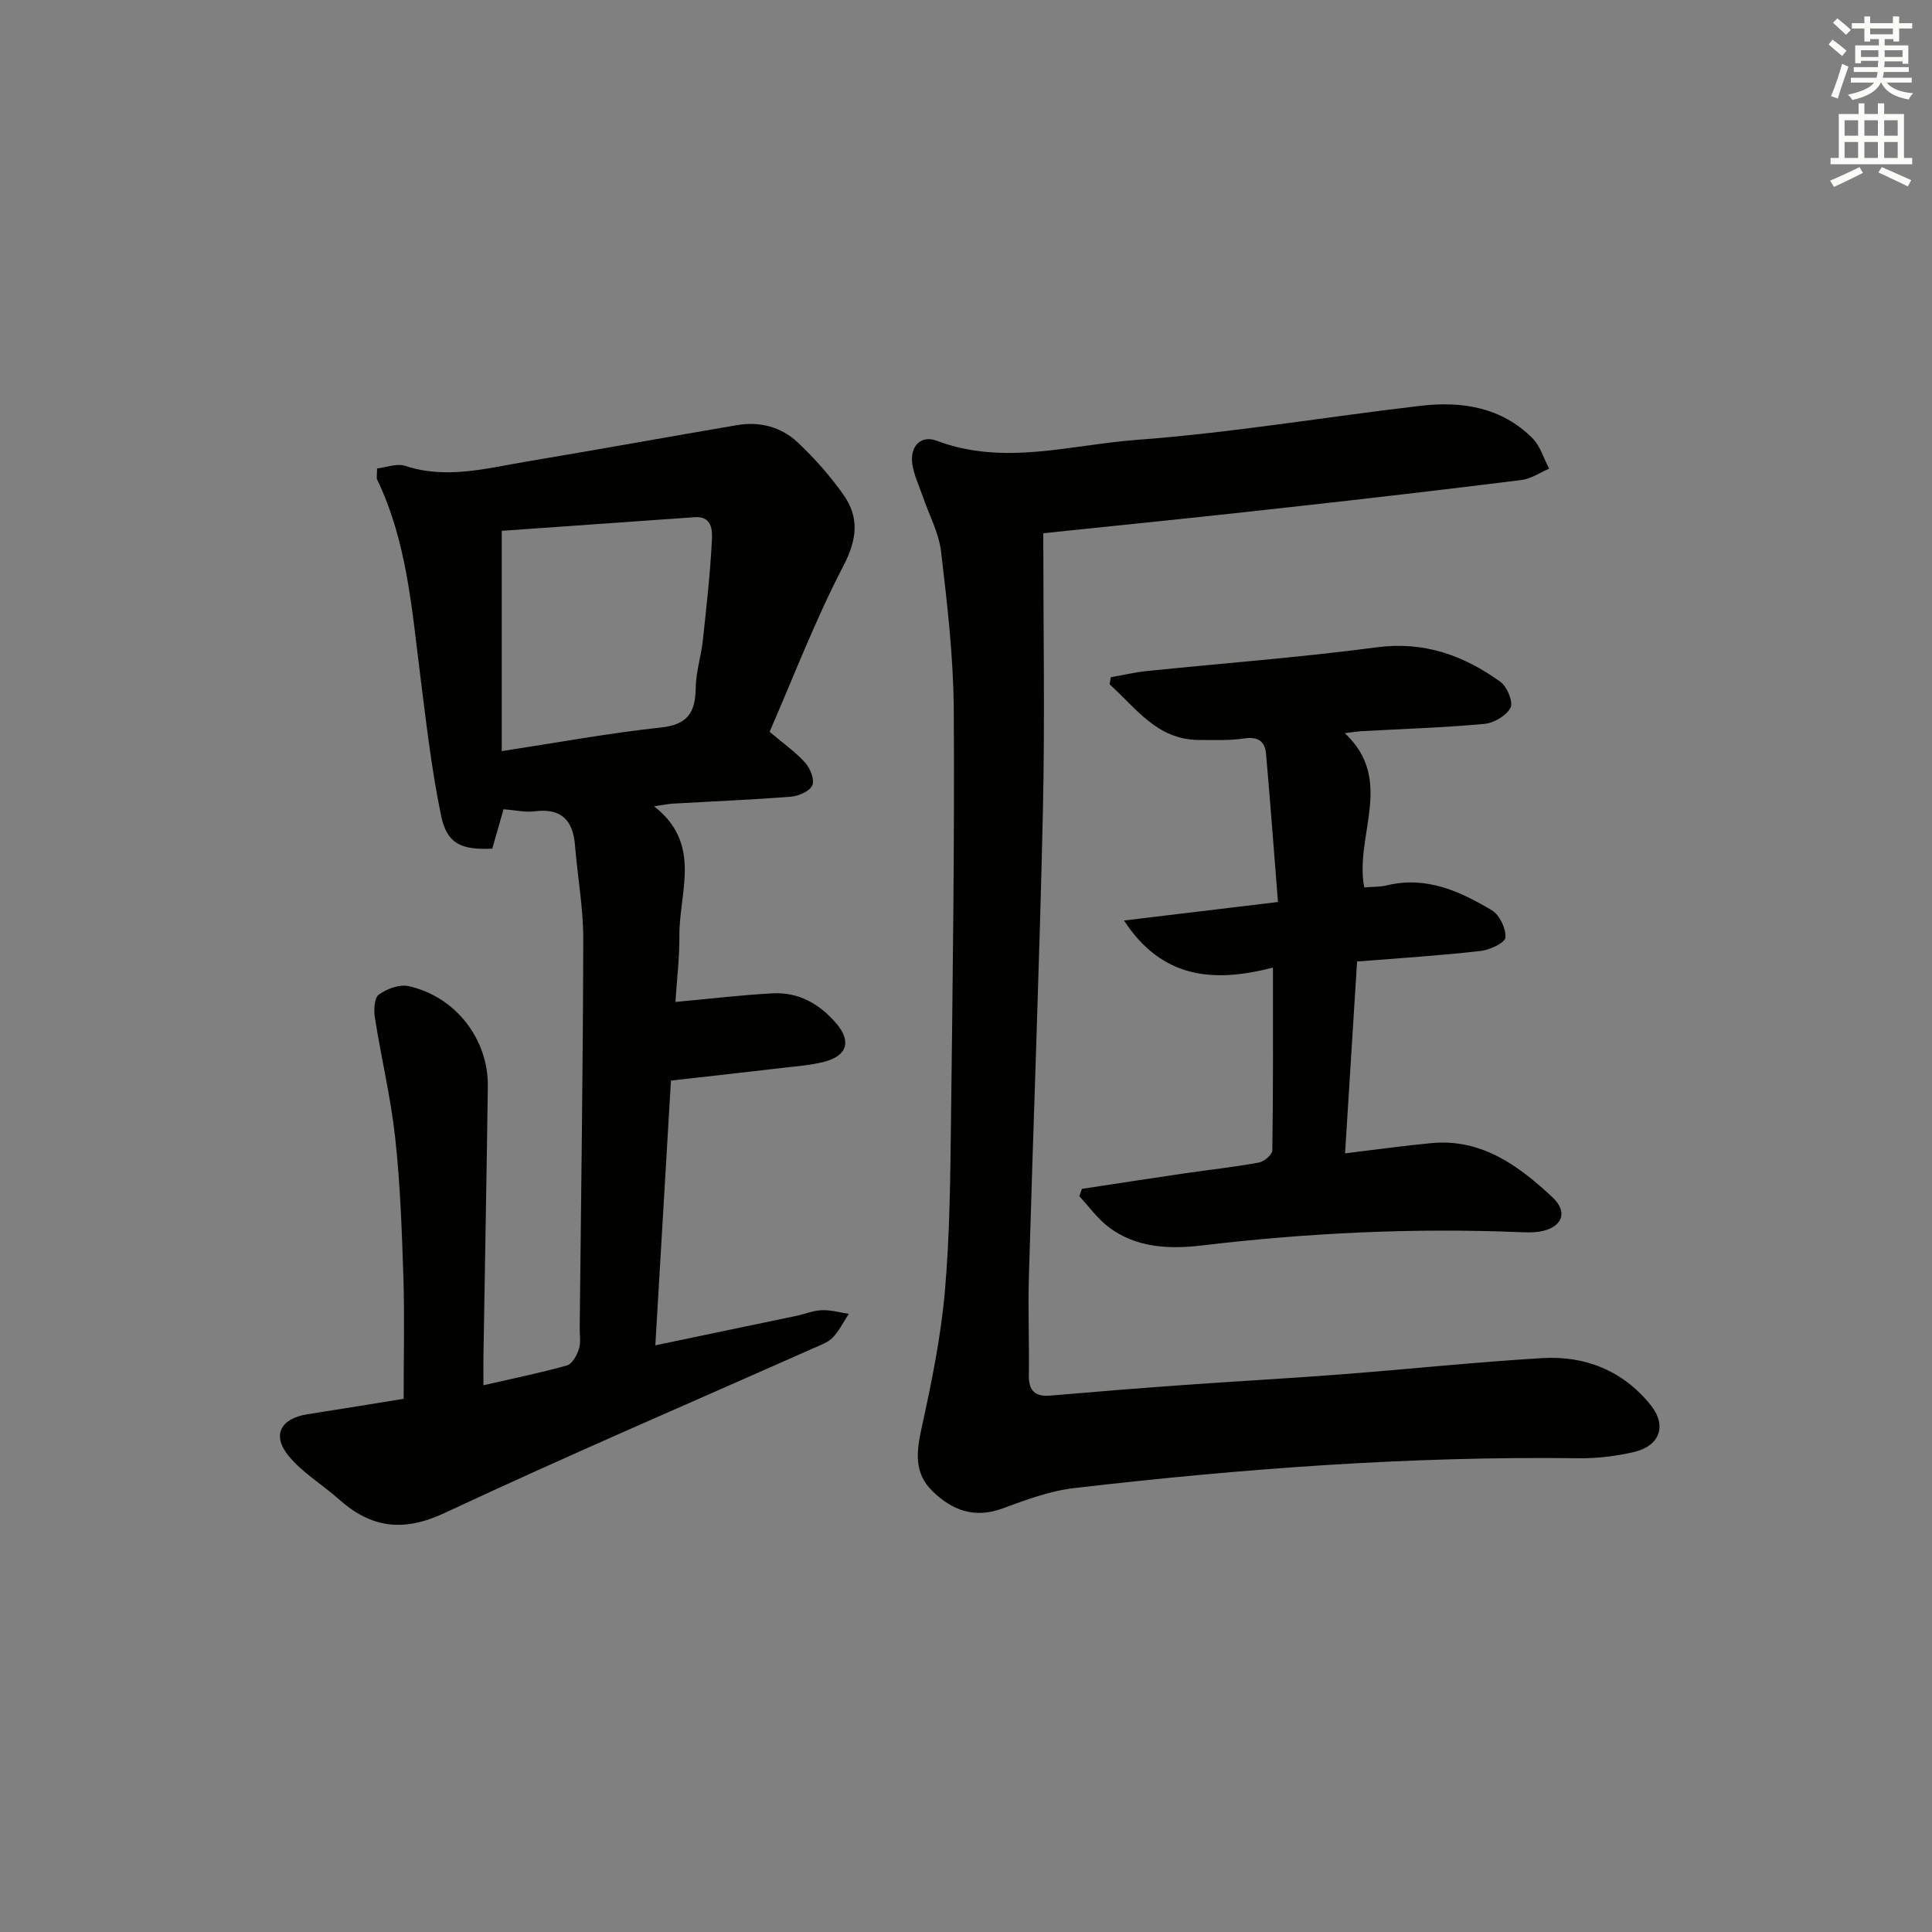 <svg enable-background="new 0 0 400 400" viewBox="0 0 400 400" xmlns="http://www.w3.org/2000/svg"><rect x="0" y="0" width="400" height="400" fill="#808080" stroke="none"/><g fill="#010100"><path d="m104.26 167.54c-.84 2.94-1.61 5.6-2.34 8.16-6.45.31-9.39-1.01-10.6-6.84-1.98-9.55-3.08-19.3-4.31-29-1.75-13.8-2.76-27.74-8.92-40.56-.19-.4-.02-.98-.02-2.31 1.86-.21 4.08-1.11 5.81-.54 8.54 2.82 16.8.51 25.1-.88 14.55-2.44 29.07-5.07 43.61-7.55 4.69-.8 9.13.35 12.54 3.55 3.49 3.28 6.73 6.94 9.49 10.85 3.33 4.72 2.85 9.27-.02 14.77-5.8 11.13-10.3 22.94-15.26 34.32 3.01 2.56 5.48 4.27 7.42 6.46 1.02 1.16 1.94 3.51 1.42 4.64-.56 1.22-2.81 2.2-4.4 2.33-8.12.65-16.27.97-24.41 1.44-.96.05-1.92.26-3.96.55 10.05 7.83 5.18 17.72 5.25 26.79.03 4.61-.53 9.23-.82 13.72 7.05-.64 13.6-1.44 20.16-1.78 5.32-.28 9.65 2.17 13.08 6.15 3.24 3.75 2.37 6.79-2.47 8.03-2.72.7-5.57.9-8.38 1.23-7.56.89-15.13 1.73-23.32 2.65-1.06 17.93-2.12 35.95-3.23 54.81 10.2-2.13 19.69-4.1 29.17-6.09 1.78-.37 3.54-1.12 5.32-1.18 1.84-.07 3.71.48 5.57.76-1.1 1.66-2 3.52-3.35 4.93-.99 1.02-2.55 1.54-3.91 2.15-25.5 11.33-51.16 22.32-76.43 34.15-8.53 3.99-15.18 3.14-21.86-2.82-3.44-3.07-7.59-5.51-10.46-9.03-3.5-4.3-1.6-7.73 3.95-8.6 6.86-1.07 13.71-2.19 19.89-3.19 0-8.62.21-16.87-.05-25.1-.31-9.63-.65-19.29-1.69-28.86-.91-8.36-2.9-16.6-4.21-24.92-.25-1.58-.15-4.1.8-4.8 1.65-1.21 4.29-2.18 6.18-1.76 9.71 2.15 16.53 10.97 16.4 20.77-.25 18.64-.61 37.28-.91 55.91-.03 1.81 0 3.62 0 5.95 6.11-1.4 11.76-2.55 17.29-4.1 1.08-.3 2.06-2.09 2.48-3.39.44-1.37.14-2.97.16-4.47.28-26.8.68-53.6.74-80.4.01-6.44-1.18-12.87-1.7-19.32-.41-5.18-2.71-7.84-8.26-7.16-1.95.28-3.96-.21-6.54-.42zm-.38-12.03c11.71-1.79 22.3-3.75 32.98-4.89 5.55-.59 7.12-3.16 7.18-8.18.04-3.28 1.11-6.53 1.47-9.82.75-6.91 1.53-13.83 1.88-20.76.1-1.99.09-5.04-3.56-4.78-13.48.95-26.96 1.9-39.95 2.82z"/><path d="m216 110.4c0 19.49.35 38.57-.08 57.64-.72 32.1-1.97 64.19-2.9 96.28-.2 6.79.09 13.58-.01 20.37-.05 3.24 1.25 4.53 4.48 4.25 9.27-.8 18.55-1.54 27.83-2.21 10.77-.77 21.56-1.35 32.33-2.18 13.89-1.07 27.76-2.54 41.67-3.37 8.91-.53 16.74 2.63 22.44 9.73 3.43 4.28 1.88 8.49-3.54 9.73-3.69.85-7.57 1.32-11.36 1.27-34.99-.44-69.81 2.15-104.52 6.19-5.04.59-10 2.45-14.81 4.22-5.83 2.14-10.46.34-14.52-3.64-3.79-3.72-3.28-8.11-2.21-12.99 2.05-9.36 4-18.84 4.83-28.37 1.04-11.92 1.12-23.93 1.27-35.91.34-28.13.74-56.26.57-84.39-.07-10.93-1.34-21.88-2.62-32.75-.47-4-2.56-7.8-3.88-11.7-.75-2.19-1.81-4.35-2.1-6.61-.47-3.62 1.84-5.93 5.07-4.71 13.88 5.25 27.71.84 41.4-.18 19.68-1.46 39.22-4.77 58.85-7.06 8.53-.99 16.72.31 23.11 6.74 1.61 1.62 2.31 4.16 3.43 6.28-1.9.81-3.74 2.1-5.71 2.35-15.98 1.99-31.97 3.86-47.98 5.62-16.81 1.9-33.63 3.58-51.04 5.4z"/><path d="m280.97 199.07c-.84 13.43-1.66 26.42-2.49 39.72 6.4-.77 12.12-1.58 17.88-2.12 10.41-.98 18.07 4.69 25.05 11.2 3.44 3.21 1.91 6.46-2.86 7.15-1.31.19-2.66.13-3.99.08-21.96-.89-43.82.15-65.65 2.75-6.71.8-13.75.58-19.53-3.92-2.24-1.74-3.96-4.16-5.92-6.27.18-.51.36-1.01.54-1.52 7.11-1.08 14.22-2.18 21.33-3.22 5.09-.75 10.22-1.29 15.28-2.22 1.1-.2 2.8-1.63 2.81-2.52.19-12.29.13-24.58.13-37.85-12.18 3.14-22.88 2.42-30.84-9.75 10.64-1.28 20.58-2.47 31.88-3.83-.82-10.36-1.58-20.53-2.47-30.69-.22-2.55-1.62-3.59-4.44-3.18-3.11.46-6.31.33-9.47.32-8.69-.03-13.01-6.64-18.48-11.51.08-.49.17-.98.25-1.48 2.49-.43 4.97-1.02 7.49-1.28 15.85-1.63 31.76-2.82 47.56-4.91 9.82-1.3 18.03 1.68 25.62 7.15 1.38 1 2.69 4.16 2.09 5.34-.84 1.65-3.43 3.18-5.4 3.36-8.43.78-16.92 1.04-25.38 1.51-.95.05-1.89.22-3.54.41 10.43 9.74 1.97 21.16 4.03 31.93 1.59-.13 3.22-.06 4.75-.43 8.12-1.95 15.09 1.24 21.69 5.19 1.59.95 2.92 3.76 2.8 5.62-.07 1.07-3.22 2.57-5.1 2.78-8.36.96-16.78 1.49-25.62 2.19z"/></g><path d="m378.6 9.2.8-1c.9.7 1.9 1.4 2.9 2.3l-.9 1.1c-1.1-.9-2-1.7-2.8-2.4zm.5 10.7c.9-2.1 1.6-4.3 2.3-6.7.4.2.8.4 1.3.6-.7 2.1-1.5 4.2-2.2 6.6zm.4-15.2.9-.9c1 .8 2 1.6 2.8 2.4l-1 1c-1-.9-1.9-1.8-2.7-2.5zm12.5-1.3h1.2v1.4h2.7v1.1h-2.7v2.7h-1.2v-.5h-1.8v1.3h4.9v3.8h-1.2v-.5h-3.7c0 .4-.1.9-.1 1.2h5.1v1h-5.2c0 .5-.1.9-.2 1.2h6v1h-5.2c1.1 1.3 2.9 2 5.5 2.2-.4.4-.7.8-.9 1.3-2.9-.5-4.8-1.6-5.7-3.5h-.1c-.8 1.7-2.7 2.9-5.9 3.6-.2-.4-.6-.8-.9-1.1 2.8-.6 4.6-1.4 5.4-2.5h-4.8v-1h5.3c.1-.3.2-.7.2-1.2h-4.9v-1h5c0-.4 0-.8.1-1.3h-3.6v.5h-1.2v-3.7h4.9v-1.3h-1.8v.5h-1.2v-2.7h-2.6v-1.1h2.6v-1.4h1.2v1.4h4.7v-1.4zm-6.7 8.4h3.6c0-.4 0-.9 0-1.4h-3.6zm1.9-4.7h4.7v-1.2h-4.7zm6.7 3.3h-3.7v1.4h3.7z" fill="#fbfcfa"/><path d="m384.7 21.4h1.3v2.2h2.8v-2.2h1.3v2.2h4.1v9.1h1.7v1.3h-16.9v-1.3h1.7v-9.1h4.1v-2.2zm.3 13.2.7 1.2c-1.8.9-3.8 1.9-6 2.9-.2-.4-.5-.8-.8-1.3 2.4-1 4.4-2 6.1-2.8zm-3.1-6.5h2.8v-3.2h-2.8zm0 4.6h2.8v-3.3h-2.8zm4.1-4.6h2.8v-3.2h-2.8zm0 4.6h2.8v-3.3h-2.8v3.2zm3.6 1.9c2.1.9 4.1 1.8 6.1 2.7l-.7 1.3c-2.2-1.1-4.2-2-6.1-2.9zm3.3-9.7h-2.8v3.2h2.8zm-2.8 7.8h2.8v-3.3h-2.8z" fill="#fbfcfa"/></svg>